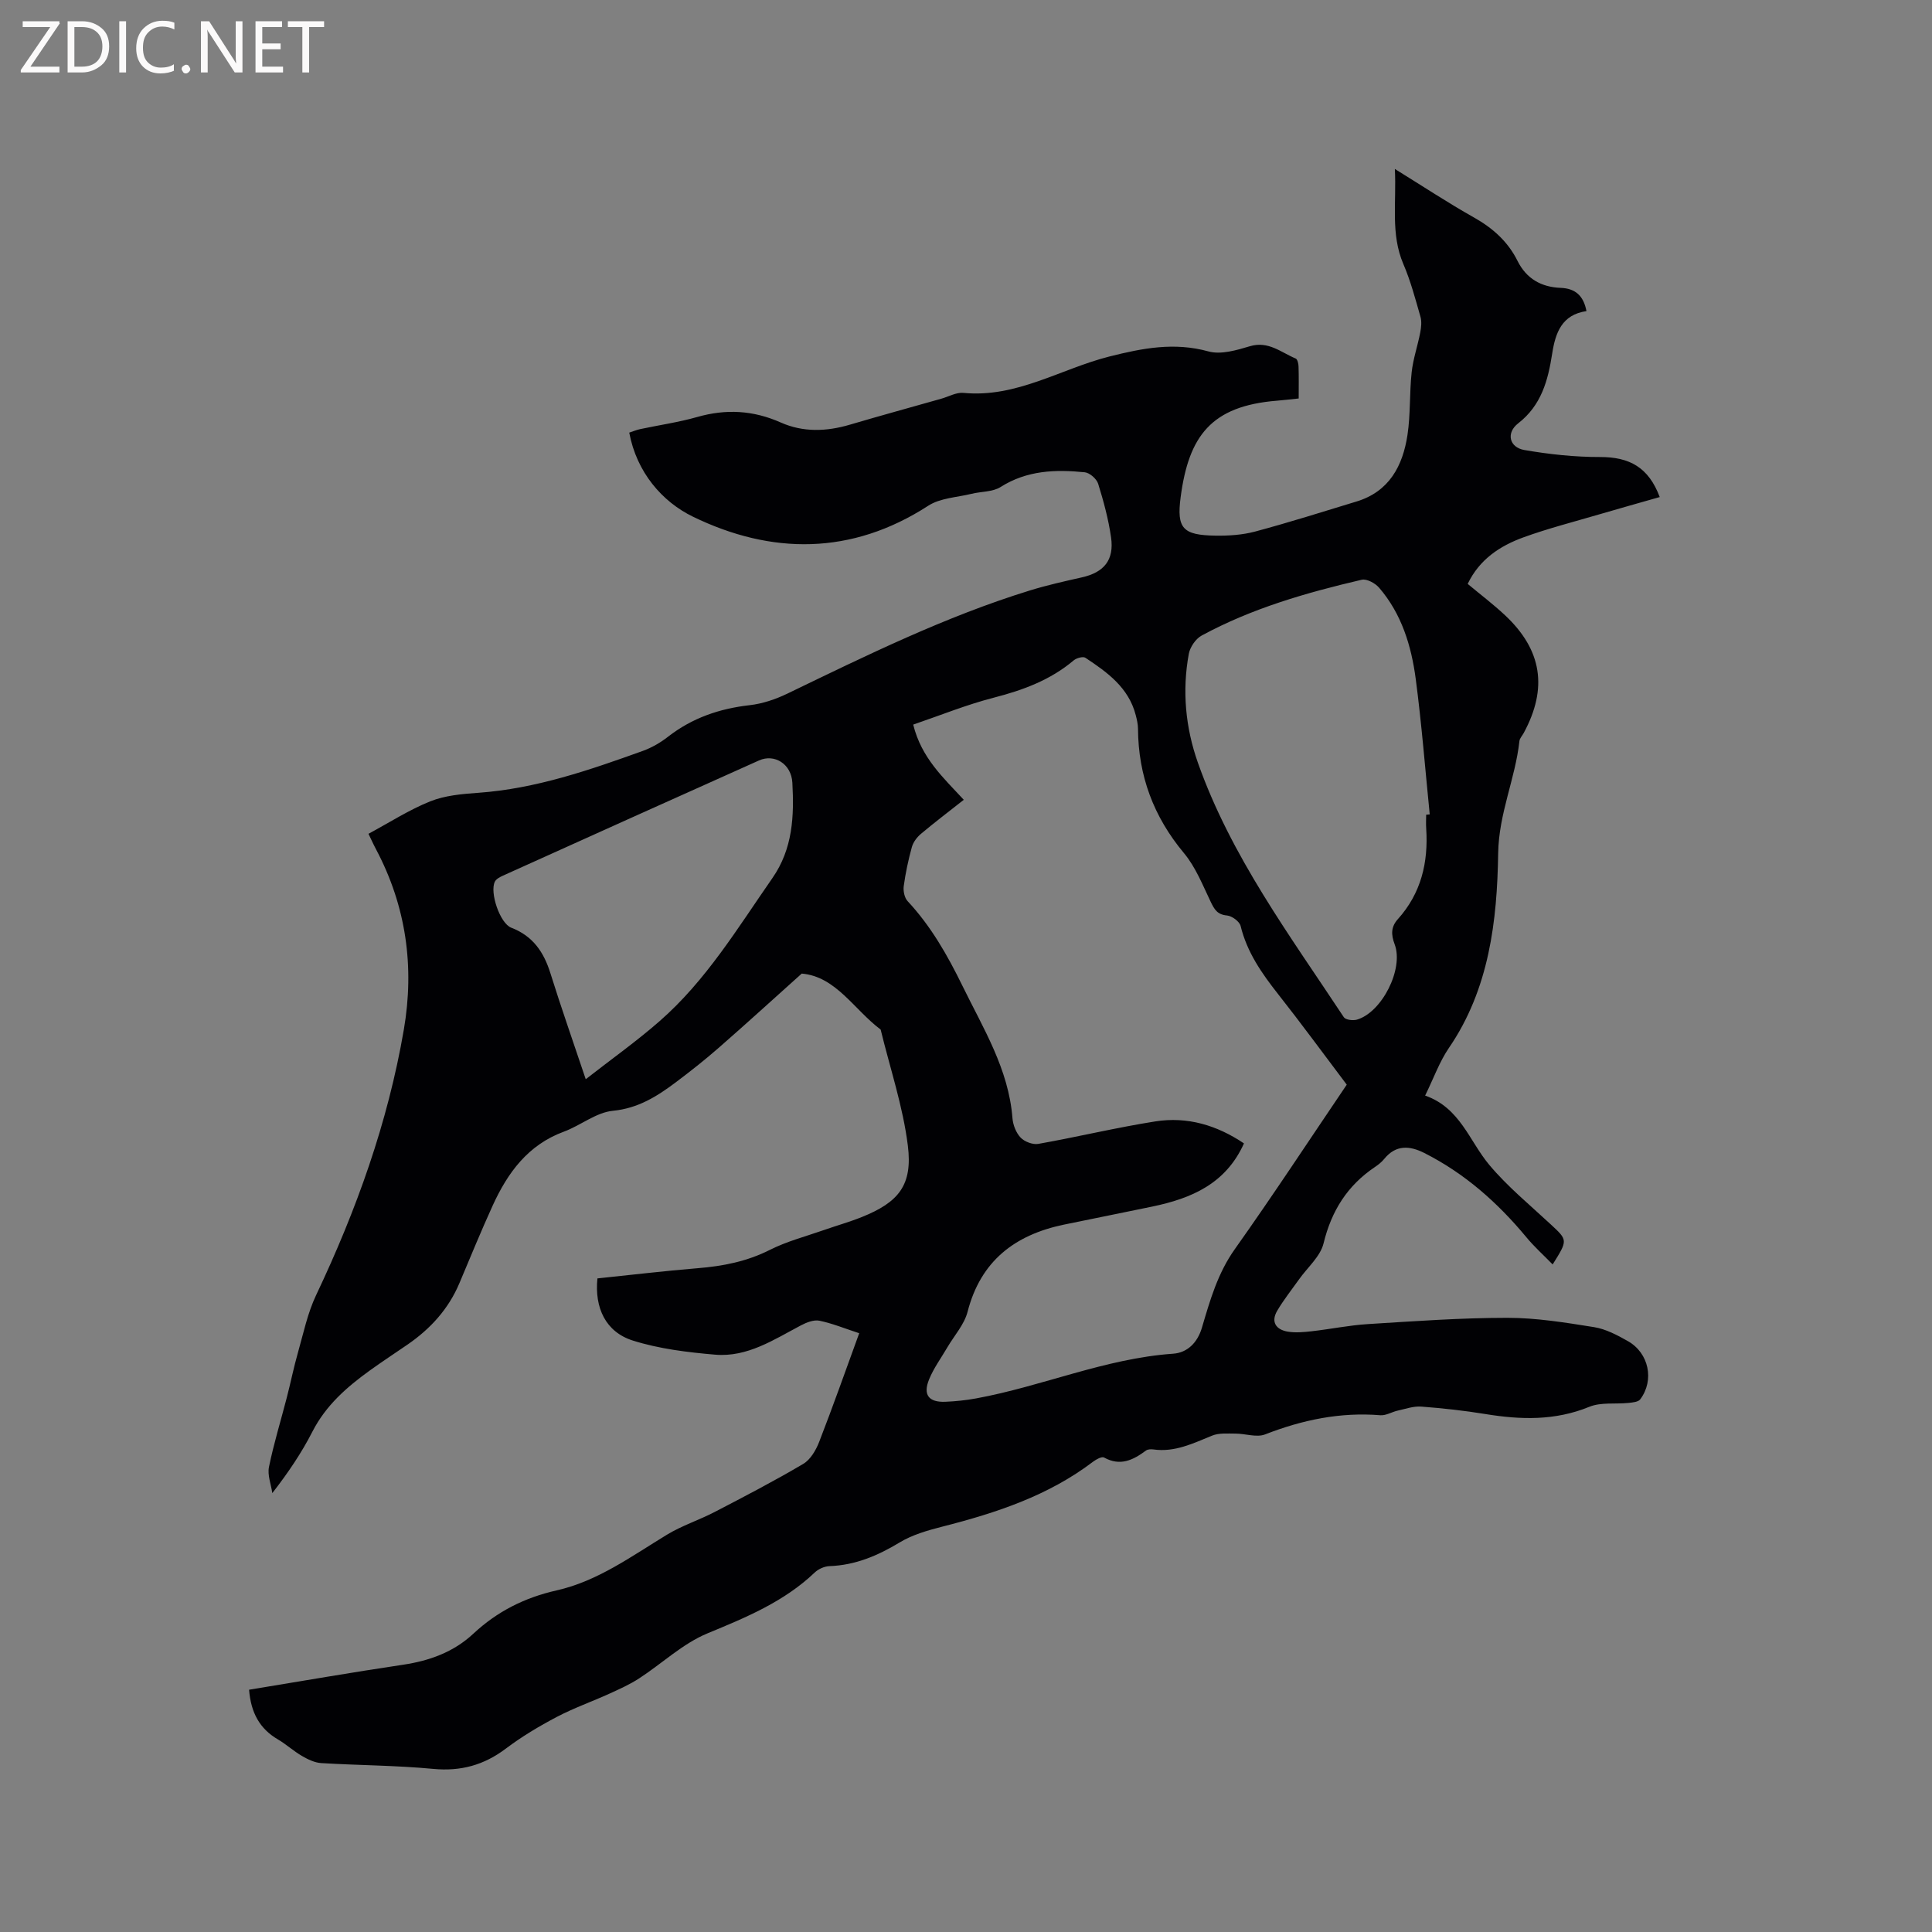 <svg enable-background="new 0 0 400 400" viewBox="0 0 400 400" xmlns="http://www.w3.org/2000/svg"><rect x="0" y="0" width="400" height="400" fill="#808080" stroke="none"/><path d="m51.57 349.84c10.76-1.76 21.29-3.6 31.85-5.17 5.51-.82 10.49-2.62 14.58-6.43 4.93-4.6 10.59-7.46 17.22-8.96 8.51-1.91 15.53-7.08 22.87-11.54 3.11-1.89 6.67-3.03 9.91-4.72 6.16-3.2 12.32-6.4 18.29-9.93 1.5-.88 2.64-2.84 3.31-4.56 2.86-7.36 5.49-14.82 8.29-22.5-3.02-.99-5.57-2.04-8.23-2.59-1.17-.24-2.67.35-3.81.95-5.62 2.96-11.1 6.64-17.77 6.08-5.74-.49-11.6-1.2-17.05-2.92-5.63-1.78-7.96-6.76-7.34-12.87 6.88-.71 13.8-1.54 20.74-2.11 5.21-.42 10.17-1.38 14.93-3.78 3.54-1.79 7.48-2.81 11.25-4.13 2.59-.91 5.26-1.66 7.81-2.68 7.62-3.06 10.56-6.59 9.54-14.79-1.01-8.12-3.69-16.03-5.63-24.03-5.54-4.16-9.25-10.98-16.34-11.59-5.94 5.32-11.5 10.4-17.17 15.35-2.87 2.51-5.87 4.88-8.92 7.17-3.88 2.91-7.79 5.38-13.02 5.89-3.48.34-6.67 3.04-10.12 4.31-7.46 2.74-11.66 8.52-14.77 15.34-2.41 5.29-4.62 10.69-6.88 16.05-2.26 5.35-6 9.44-10.72 12.69-2.62 1.8-5.28 3.54-7.86 5.4-4.75 3.43-9.06 7.2-11.83 12.6-2.25 4.41-5.04 8.54-8.32 12.76-.26-1.81-1.04-3.73-.69-5.42.98-4.81 2.44-9.53 3.67-14.29.82-3.16 1.46-6.37 2.36-9.51 1.12-3.95 1.97-8.06 3.71-11.73 8.35-17.6 14.88-35.78 18.18-55.01 2.23-13.02.49-25.54-5.75-37.32-.69-1.31-1.29-2.66-1.57-3.22 4.35-2.34 8.4-4.96 12.79-6.72 3.07-1.23 6.6-1.53 9.96-1.77 11.88-.85 22.98-4.69 34.04-8.67 1.86-.67 3.67-1.72 5.23-2.94 5-3.89 10.64-5.82 16.9-6.53 2.66-.3 5.37-1.22 7.8-2.39 16.4-7.92 32.74-15.97 50.21-21.36 3.53-1.09 7.16-1.9 10.76-2.71 4.6-1.03 6.73-3.59 6.05-8.3-.54-3.75-1.54-7.46-2.67-11.09-.32-1.01-1.75-2.27-2.78-2.37-6.05-.61-11.96-.41-17.42 3.05-1.64 1.04-4.01.91-6.02 1.41-3.02.74-6.48.86-8.96 2.47-15.89 10.28-32.49 10.15-48.74 2.25-6.33-3.08-11.63-9.16-13.16-17.39.77-.25 1.51-.57 2.28-.73 3.94-.84 7.95-1.41 11.81-2.51 5.95-1.7 11.6-1.38 17.27 1.14 4.63 2.06 9.46 1.89 14.3.46 6.3-1.86 12.63-3.59 18.94-5.38 1.53-.43 3.11-1.35 4.58-1.21 10.99 1.08 20.17-4.99 30.23-7.53 6.87-1.73 13.43-3.01 20.52-1.05 2.58.71 5.83-.26 8.58-1.08 3.83-1.14 6.44 1.29 9.47 2.55.37.16.58 1.08.59 1.66.07 2.11.03 4.22.03 6.61-1.62.17-3.06.34-4.5.46-13.61 1.09-18.27 7.3-19.94 19.97-.86 6.52.47 7.87 7.24 7.97 2.73.04 5.57-.15 8.19-.85 7.04-1.89 14.01-4.09 20.99-6.22 6.77-2.06 9.57-7.38 10.54-13.76.65-4.28.4-8.68.87-13 .3-2.78 1.25-5.48 1.78-8.25.2-1.06.33-2.27.03-3.28-1.05-3.66-2.03-7.38-3.53-10.87-2.67-6.24-1.4-12.67-1.76-19.69 5.79 3.58 10.98 7.01 16.38 10.05 3.91 2.2 7.03 4.99 9.03 9.01 1.84 3.68 4.92 5.41 8.94 5.56 2.96.12 4.71 1.57 5.32 4.81-5.1.74-6.43 4.48-7.1 8.82-.86 5.5-2.21 10.67-7.04 14.42-2.55 1.98-1.84 4.98 1.28 5.52 5.15.89 10.43 1.46 15.65 1.45 6.16-.01 10.08 2.16 12.38 8.29-4.26 1.22-8.5 2.4-12.72 3.64-5.18 1.52-10.42 2.86-15.49 4.7-4.84 1.76-9.1 4.53-11.55 9.64 2.6 2.17 5.28 4.2 7.72 6.48 7.68 7.19 8.89 15.12 3.88 24.39-.3.56-.83 1.09-.89 1.67-.86 7.83-4.27 14.96-4.4 23.23-.21 13.98-1.85 28.11-10.21 40.32-1.94 2.84-3.12 6.19-4.91 9.85 7.23 2.52 9.12 9.36 13.25 14.31 3.77 4.51 8.41 8.31 12.74 12.34 3.54 3.29 3.59 3.24.41 8.31-1.89-1.94-3.81-3.66-5.43-5.62-5.95-7.18-12.8-13.25-21.17-17.47-3-1.51-5.86-1.72-8.26 1.23-.53.65-1.21 1.2-1.91 1.67-5.71 3.83-9.02 9.07-10.66 15.82-.67 2.75-3.35 5-5.1 7.49-1.52 2.14-3.17 4.21-4.5 6.47-1.36 2.32-.24 3.91 2.18 4.32 1.61.27 3.34.1 4.99-.08 3.88-.44 7.72-1.24 11.6-1.48 9.62-.6 19.26-1.3 28.89-1.3 5.99 0 12.01.98 17.95 1.93 2.43.39 4.8 1.65 6.99 2.89 4.37 2.47 5.53 8.1 2.56 12.06-.41.55-1.59.65-2.44.74-2.71.28-5.69-.18-8.09.8-7.1 2.91-14.23 2.7-21.55 1.5-4.39-.72-8.82-1.2-13.26-1.54-1.59-.12-3.25.48-4.86.83-1.22.27-2.43 1.05-3.59.96-8.31-.68-16.16.96-23.88 3.97-1.75.68-4.08-.17-6.14-.17-1.62 0-3.39-.16-4.82.42-3.93 1.6-7.73 3.49-12.17 2.86-.5-.07-1.16-.04-1.53.23-2.66 1.98-5.33 3.3-8.68 1.44-.46-.25-1.6.37-2.23.84-9.3 7.08-20.1 10.63-31.24 13.47-3.05.78-6.22 1.68-8.87 3.29-4.54 2.74-9.16 4.7-14.51 4.89-1.05.04-2.3.6-3.06 1.33-6.36 6.05-14.18 9.28-22.17 12.58-5.14 2.12-9.44 6.26-14.2 9.35-1.91 1.24-4.03 2.19-6.11 3.14-3.63 1.65-7.41 2.98-10.93 4.83-3.65 1.92-7.23 4.06-10.52 6.54-4.54 3.43-9.34 4.75-15.05 4.21-7.69-.73-15.45-.73-23.17-1.2-1.36-.08-2.77-.76-3.99-1.47-1.73-1-3.24-2.4-4.97-3.42-3.82-2.22-5.62-5.58-5.99-10.3zm227.26-125.27c-4.78-6.33-9.4-12.65-14.25-18.8-3.37-4.28-6.4-8.63-7.72-14.05-.23-.94-1.8-2.09-2.83-2.18-1.96-.18-2.58-1.21-3.33-2.75-1.68-3.49-3.14-7.25-5.58-10.17-6.29-7.54-9.45-16.02-9.51-25.76-.01-.94-.23-1.89-.47-2.81-1.47-5.7-5.89-8.87-10.43-11.87-.49-.32-1.84.06-2.42.55-4.83 4.07-10.47 6.15-16.52 7.71-5.68 1.46-11.15 3.69-16.7 5.58 1.71 6.94 6.27 11.02 10.47 15.57-3.11 2.45-6.05 4.68-8.88 7.06-.82.69-1.59 1.71-1.87 2.73-.73 2.65-1.31 5.35-1.68 8.07-.14 1.01.15 2.43.81 3.13 4.83 5.18 8.25 11.2 11.34 17.52 4.31 8.82 9.57 17.24 10.36 27.41.11 1.4.74 3.02 1.69 4.02.81.85 2.52 1.5 3.66 1.3 8.11-1.44 16.13-3.38 24.26-4.66 6.58-1.03 12.71.78 18.32 4.56-3.76 8.37-10.9 11.39-18.95 13.07-6.11 1.28-12.24 2.48-18.35 3.75-10.14 2.12-17.21 7.51-19.92 18.03-.68 2.65-2.76 4.93-4.2 7.39-1.28 2.19-2.81 4.27-3.76 6.59-1.33 3.23-.09 4.81 3.39 4.66 2.11-.09 4.23-.31 6.31-.69 13.73-2.51 26.71-8.27 40.81-9.26 2.9-.2 5.03-2.22 5.97-5.4 1.67-5.65 3.26-11.27 6.82-16.27 7.92-11.16 15.41-22.59 23.16-34.03zm16.44-55.89c.25-.02.49-.04.74-.07-.94-9.36-1.67-18.74-2.9-28.06-.91-6.86-2.93-13.48-7.59-18.88-.8-.93-2.55-1.88-3.59-1.64-11.44 2.67-22.73 5.91-33.13 11.55-1.24.67-2.41 2.38-2.67 3.79-1.41 7.65-.69 15.27 1.88 22.54 6.85 19.38 19.04 35.77 30.22 52.7.36.54 1.88.73 2.69.5 5.18-1.49 9.75-10.5 7.83-15.6-.76-2.01-.78-3.61.66-5.21 4.82-5.35 6.33-11.74 5.87-18.76-.07-.95-.01-1.91-.01-2.86zm-174 54.76c5.38-4.2 10.55-7.87 15.29-12.02 9.61-8.39 16.15-19.26 23.35-29.61 4.26-6.12 4.51-12.87 4.14-19.75-.21-3.93-3.73-6.04-6.9-4.62-17.68 7.91-35.33 15.87-52.99 23.84-.64.29-1.42.69-1.7 1.25-1.12 2.22 1.05 8.65 3.39 9.54 4.49 1.72 6.75 5.06 8.12 9.47 2.2 7.05 4.66 14.02 7.3 21.9z" fill="#010104"/><g fill="#fbfafa"><path d="m12.4 4.8-6.1 9h6v1.2h-8v-.5l6.1-8.9h-5.7v-1.2h7.6v.4z"/><path d="m14 15v-10.6h3c1.6 0 2.9.5 4 1.4s1.6 2.2 1.6 3.8-.5 3-1.6 3.9-2.4 1.5-4 1.5zm1.4-9.4v8.2h1.6c1.3 0 2.4-.4 3.1-1.1s1.1-1.8 1.1-3.1-.4-2.3-1.2-3-1.8-1-3.1-1z"/><path d="m26.1 4.4v10.6h-1.4v-10.6z"/><path d="m36.1 14.6c-.8.4-1.8.6-2.9.6-1.5 0-2.7-.5-3.6-1.4s-1.4-2.2-1.4-3.8c0-1.7.5-3.1 1.5-4.1s2.3-1.6 3.9-1.6c1 0 1.8.1 2.5.4v1.4c-.8-.4-1.6-.6-2.5-.6-1.2 0-2.1.4-2.9 1.2s-1.1 1.8-1.1 3.2c0 1.3.3 2.3 1 3s1.6 1.1 2.7 1.1c1 0 2-.2 2.7-.7v1.3z"/><path d="m37.6 14.3c0-.2.1-.5.3-.6s.4-.3.6-.3c.3 0 .5.1.6.3s.3.4.3.6-.1.4-.3.6-.4.3-.6.3c-.3 0-.5-.1-.6-.3s-.3-.4-.3-.6z"/><path d="m50.2 15h-1.6l-5.3-8.2c-.2-.2-.3-.5-.4-.7 0 .2.1.7.1 1.5v7.4h-1.4v-10.6h1.7l5.2 8.1c.2.4.4.6.4.7 0-.3-.1-.8-.1-1.5v-7.3h1.4z"/><path d="m58.6 15h-5.7v-10.6h5.5v1.2h-4.1v3.4h3.8v1.2h-3.8v3.6h4.3z"/><path d="m67.1 5.6h-3.1v9.4h-1.4v-9.4h-3v-1.2h7.5z"/></g></svg>